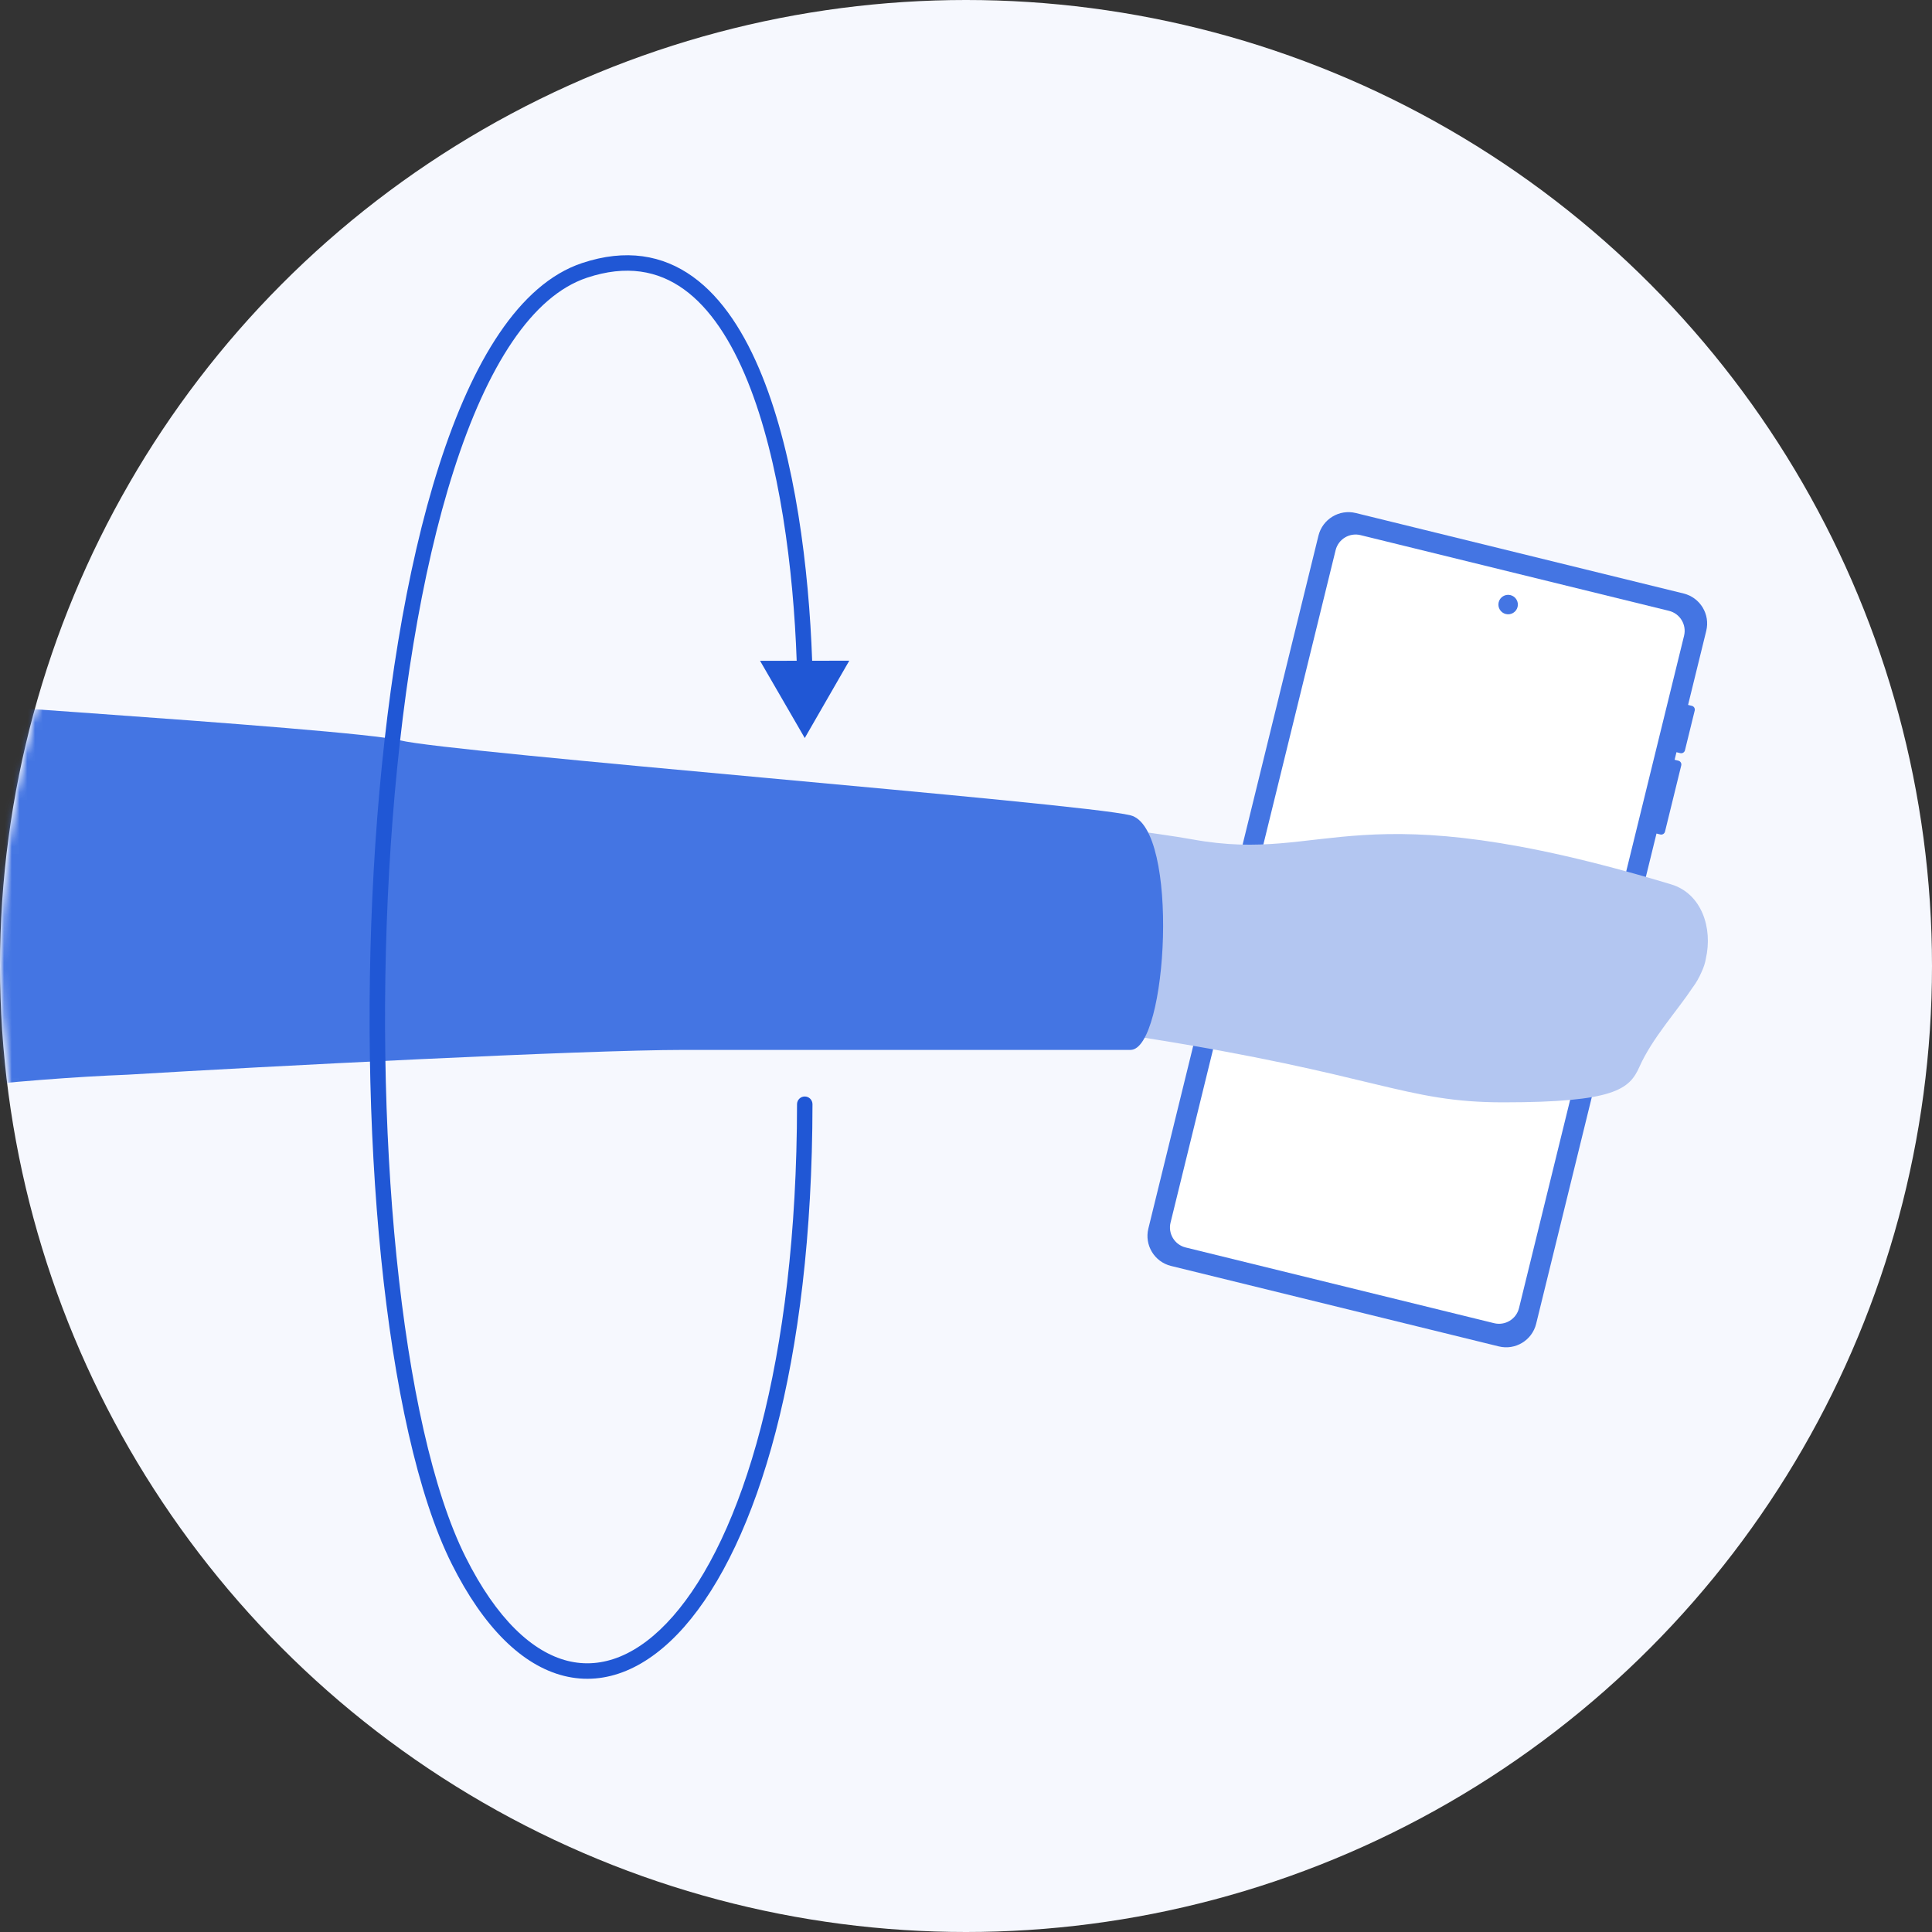 <svg width="250" height="250" viewBox="0 0 250 250" fill="none" xmlns="http://www.w3.org/2000/svg">
<rect x="0" y="0" width="250" height="250" fill="#333333" stroke="none"/>
<circle cx="125" cy="125" r="125" fill="#F6F8FE"/>
<path d="M170.607 69.316C171.134 67.172 173.299 65.86 175.443 66.387L217.859 76.799C220.003 77.326 221.315 79.491 220.788 81.635L198.778 171.295C198.252 173.439 196.087 174.751 193.942 174.224L151.527 163.812C149.382 163.285 148.071 161.12 148.597 158.976L170.607 69.316Z" fill="#4475E3"/>
<path d="M172.827 71.198C173.178 69.768 174.622 68.894 176.051 69.245L215.964 79.043C217.394 79.394 218.268 80.837 217.917 82.267L196.559 169.267C196.208 170.697 194.765 171.571 193.335 171.22L153.423 161.422C151.993 161.071 151.119 159.628 151.47 158.198L172.827 71.198Z" fill="white"/>
<circle cx="195.152" cy="78.231" r="1.26" transform="rotate(13.793 195.152 78.231)" fill="#4475E3"/>
<path d="M217.337 91.465C217.403 91.195 217.676 91.03 217.947 91.096L218.926 91.336C219.196 91.403 219.362 91.676 219.295 91.946L218.033 97.087C217.967 97.357 217.694 97.522 217.423 97.456L216.444 97.216C216.174 97.149 216.009 96.876 216.075 96.606L217.337 91.465Z" fill="#4475E3"/>
<path d="M215.595 98.563C215.661 98.293 215.934 98.127 216.204 98.194L217.184 98.434C217.454 98.501 217.619 98.774 217.553 99.044L215.45 107.612C215.383 107.882 215.11 108.047 214.84 107.981L213.861 107.741C213.59 107.674 213.425 107.401 213.491 107.131L215.595 98.563Z" fill="#4475E3"/>
<mask id="mask0_2168_215165" style="mask-type:alpha" maskUnits="userSpaceOnUse" x="0" y="0" width="250" height="250">
<circle cx="125" cy="125" r="125" fill="#F6F8FE"/>
</mask>
<g mask="url(#mask0_2168_215165)">
<mask id="mask1_2168_215165" style="mask-type:alpha" maskUnits="userSpaceOnUse" x="0" y="0" width="250" height="250">
<circle cx="125" cy="125" r="125" fill="#F6F8FE"/>
</mask>
<g mask="url(#mask1_2168_215165)">
<path d="M-199.747 92.6C-180.521 88.755 -178.919 67.5 -180.521 57.353H-138.866C-140.468 64.296 -138.225 78.181 -116.436 78.181C-89.2 78.181 -33.126 94.202 -4.288 94.202C24.551 94.202 136.7 105.417 154.323 108.621C171.946 111.826 174.953 101.979 216.253 114.439C220.161 115.619 221.664 120.047 220.73 124.079C220.645 124.623 220.451 125.193 220.175 125.786C219.871 126.5 219.483 127.181 219.011 127.807C217.003 130.838 213.793 134.332 212.141 138.048C210.859 140.934 208.947 142.643 194.528 142.643C181.611 142.643 178.355 139.062 147.914 134.255C117.474 129.449 -25.115 139.062 -53.953 148.674C-82.792 158.287 -79.587 196.738 -85.996 206.351C-92.404 215.964 -85.996 278.447 -85.996 292.866C-85.996 304.401 -76.383 357.485 -71.577 382.585H-233.391C-233.391 371.37 -228.585 316.898 -226.983 292.866C-225.381 268.834 -231.789 190.33 -233.391 206.351C-234.994 222.372 -262.23 339.327 -262.23 358.553C-262.23 377.778 -251.015 397.004 -246.208 417.832C-241.402 438.659 -262.23 440.261 -279.853 432.251C-297.477 424.24 -287.864 405.015 -287.864 358.553C-287.864 312.091 -267.036 153.481 -262.23 126.245C-257.423 99.008 -223.779 97.406 -199.747 92.6Z" fill="#B3C6F1"/>
<path d="M-148.477 108.621C-177.957 112.467 -193.871 98.475 -198.143 90.998C-239.799 90.998 -257.422 108.621 -262.228 116.632C-266.073 123.041 -271.307 168.434 -273.443 190.33C-277.715 222.372 -286.26 287.739 -286.26 292.866C-286.26 299.274 -294.271 360.155 -289.464 364.961C-284.658 369.768 -260.626 364.961 -260.626 361.757V350.542C-260.626 345.736 -238.196 246.404 -238.196 239.996C-238.196 233.587 -233.39 209.555 -231.788 212.76C-230.185 215.964 -228.583 264.028 -228.583 275.242C-228.583 286.457 -231.788 342.532 -233.39 358.553C-234.672 371.37 -233.924 379.915 -233.39 382.585H-69.973C-74.78 353.213 -84.713 292.225 -85.995 283.253C-87.597 272.038 -84.389 229.968 -81.931 212.334C-81.134 206.612 -79.586 187.126 -71.576 164.696C-65.167 146.752 -10.161 140.13 16.541 139.062C34.165 137.994 75.619 135.858 88.5 135.858H146.281C151.088 135.858 152.69 107.102 146.281 105.5C139.873 103.898 58.197 97.407 51.788 95.804C45.38 94.202 -24.205 90.03 -32.153 89.037C-44.406 87.505 -94.005 80.317 -121.241 74.977C-118.037 84.59 -118.998 104.776 -148.477 108.621Z" fill="#4475E3"/>
<path fill-rule="evenodd" clip-rule="evenodd" d="M103.091 85.502L98.35 85.507L104.135 95.501L109.897 85.494L105.092 85.499C104.674 73.596 102.909 59.278 98.619 48.642C96.416 43.182 93.504 38.577 89.658 35.809C85.754 32.998 80.987 32.152 75.318 34.041C71.216 35.408 67.671 38.623 64.631 43.107C61.587 47.597 58.996 53.437 56.826 60.203C52.484 73.737 49.775 91.135 48.565 109.251C47.355 127.374 47.642 146.262 49.317 162.796C50.988 179.297 54.052 193.563 58.454 202.369C62.579 210.619 67.593 215.511 72.966 216.856C78.414 218.219 83.854 215.854 88.578 210.47C93.295 205.093 97.418 196.595 100.369 185.284C103.324 173.957 105.12 159.748 105.135 142.886C105.135 142.333 104.688 141.885 104.136 141.885C103.583 141.884 103.135 142.332 103.135 142.884C103.12 159.612 101.338 173.648 98.434 184.779C95.527 195.924 91.511 204.094 87.075 209.151C82.645 214.2 77.918 216.033 73.451 214.915C68.91 213.779 64.261 209.51 60.243 201.474C56.009 193.006 52.973 179.041 51.307 162.594C49.644 146.179 49.357 127.403 50.561 109.384C51.764 91.357 54.457 74.136 58.73 60.814C60.867 54.152 63.388 48.506 66.287 44.229C69.189 39.947 72.419 37.116 75.951 35.938C81.053 34.238 85.143 35.023 88.49 37.432C91.895 39.883 94.625 44.087 96.764 49.39C100.918 59.688 102.671 73.699 103.091 85.502Z" fill="#2057D5"/>
</g>
</g>
</svg>
